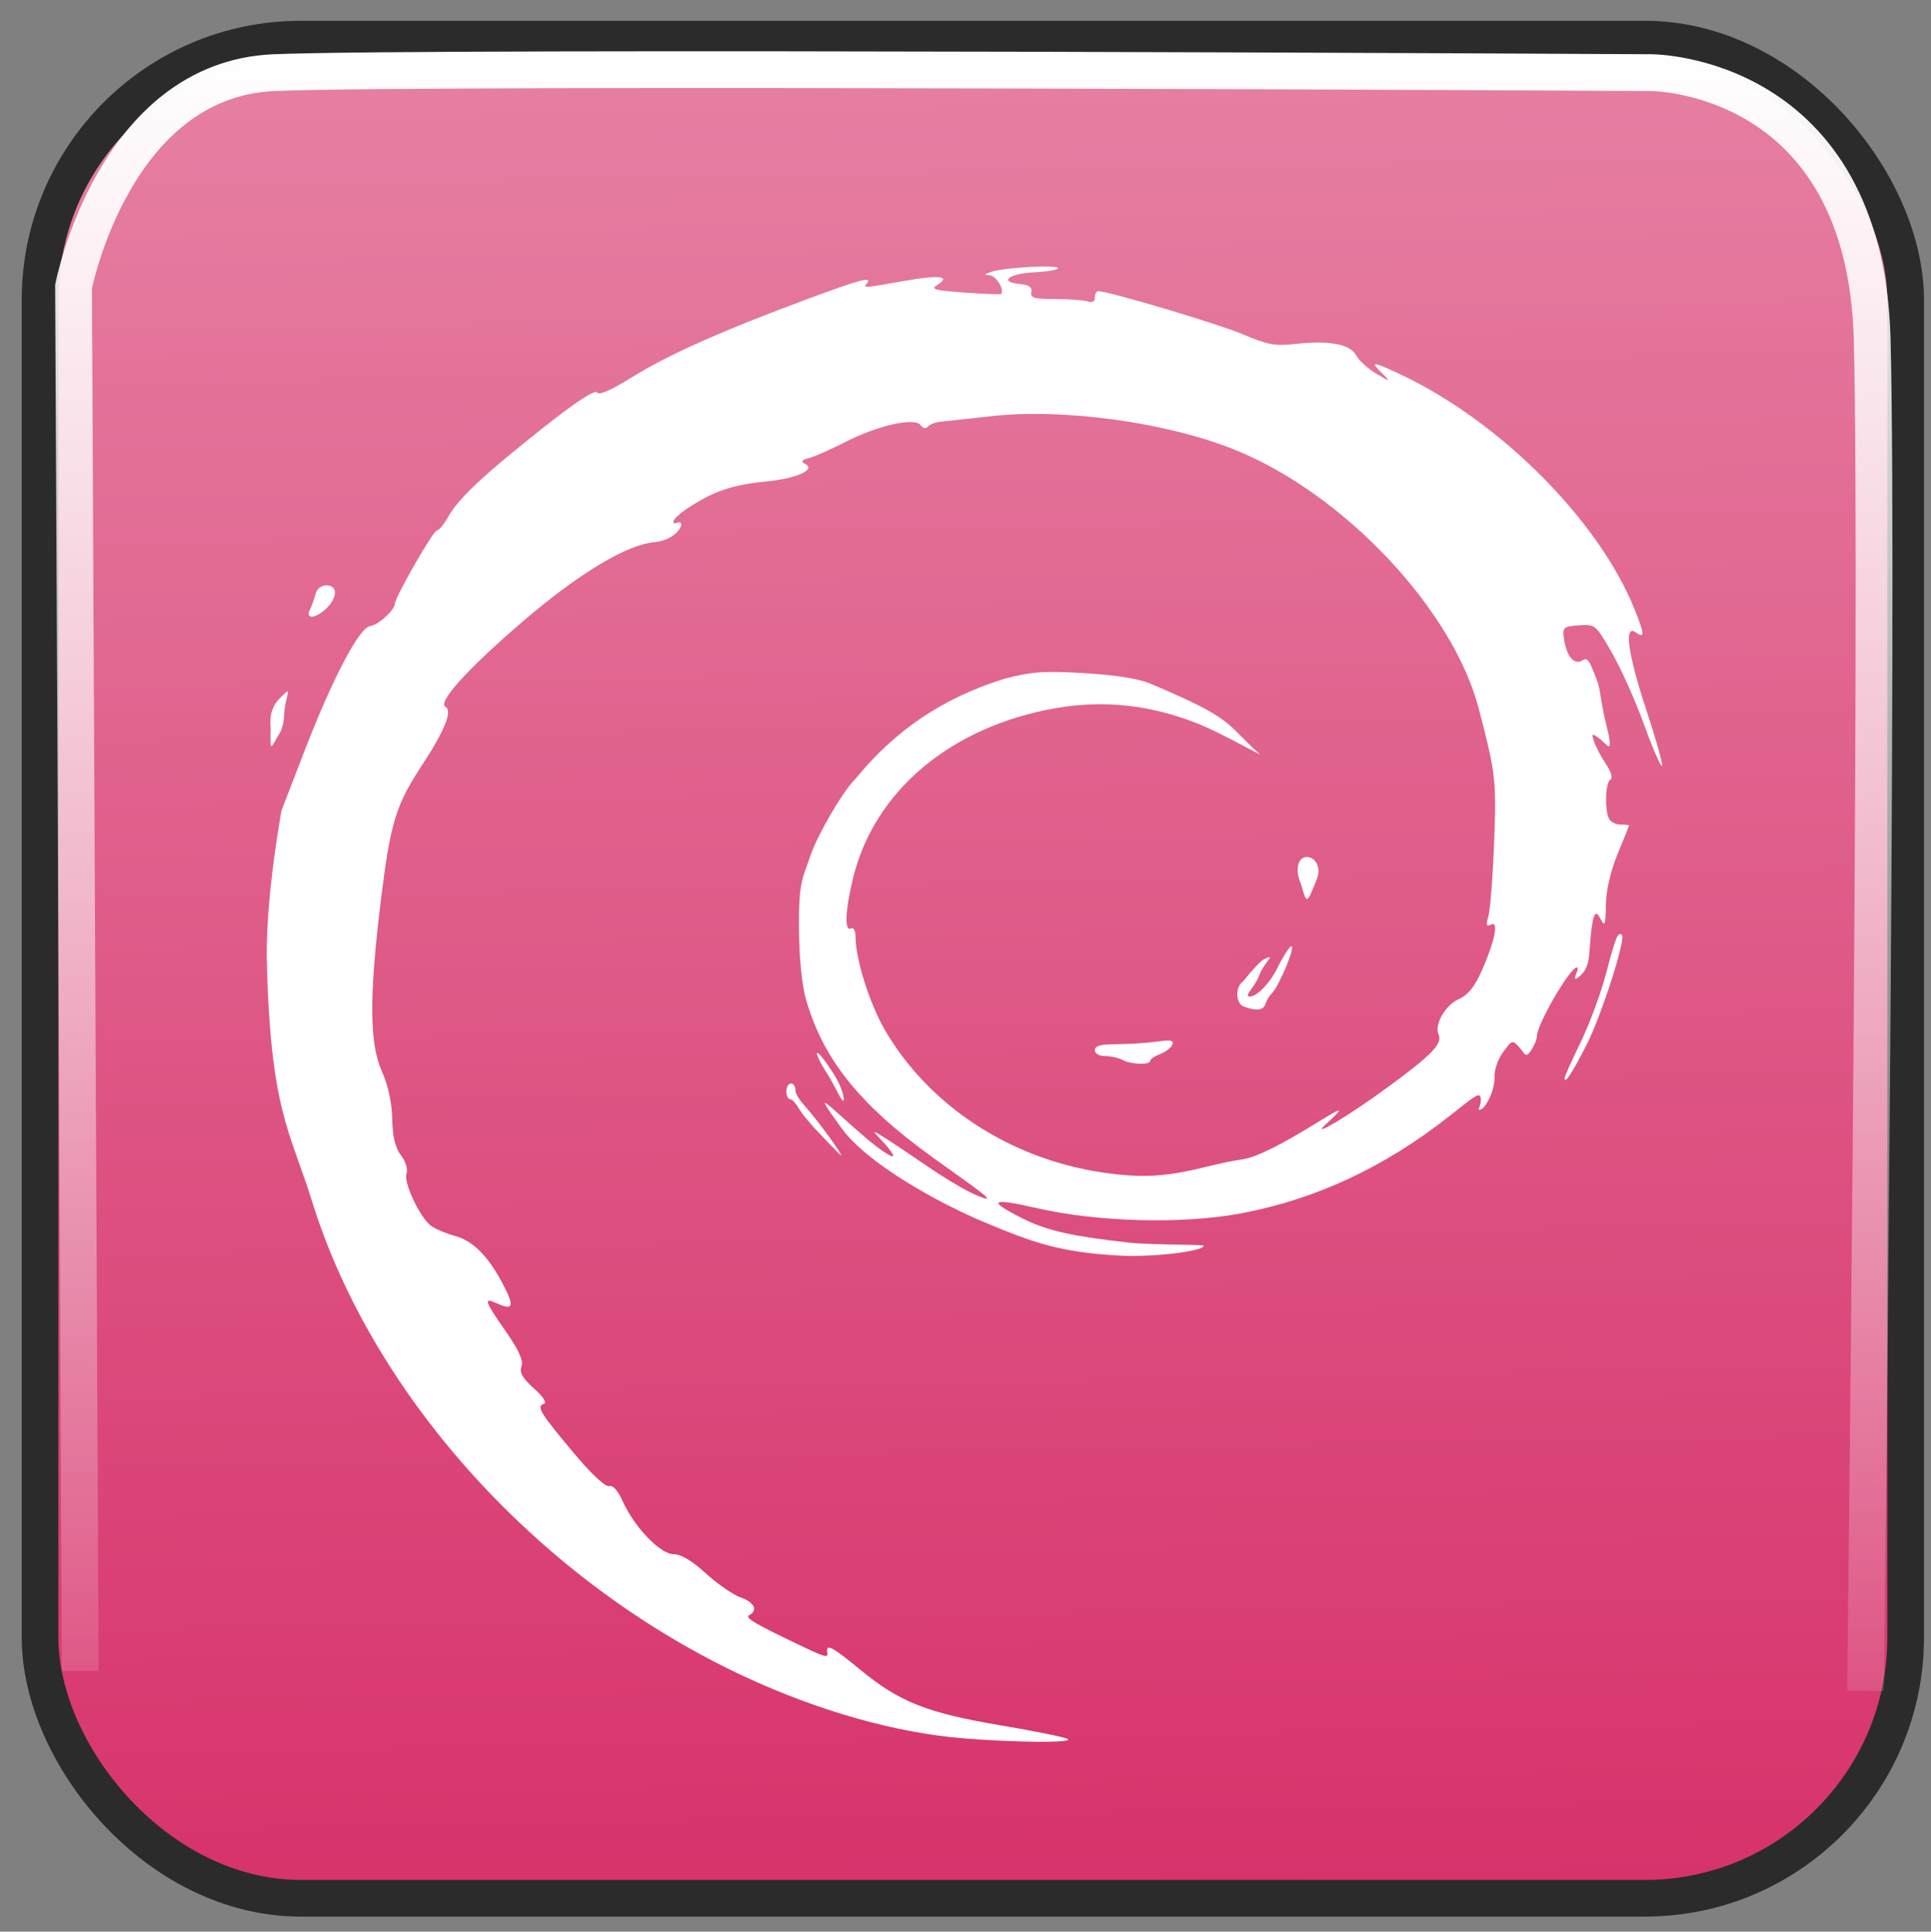 <?xml version="1.0" encoding="UTF-8"?>
<svg width="52.509" height="52.52" version="1.0" viewBox="0 0 52.509 52.52" xmlns="http://www.w3.org/2000/svg" xmlns:xlink="http://www.w3.org/1999/xlink">
 <rect x="0" y="0" width="52.509" height="52.52" fill="#808080" stroke="none"/>
 <defs>
  <linearGradient id="linearGradient13956" x1="46.592" x2="43.592" y1="89.585" y2="-74.733" gradientUnits="userSpaceOnUse">
   <stop stop-color="#cd0047" offset="0"/>
   <stop stop-color="#fff" offset="1"/>
  </linearGradient>
  <linearGradient id="linearGradient13966" x1="26.48" x2="26.48" y1="1.394" y2="52.843" gradientUnits="userSpaceOnUse">
   <stop stop-color="#fff" offset="0"/>
   <stop stop-color="#fff" stop-opacity="0" offset="1"/>
  </linearGradient>
 </defs>
 <g transform="translate(-3.819 -6.156)">
  <g transform="translate(-840.83 182.27)" fill="#71c000" stroke="#71c000" stroke-linejoin="bevel" stroke-width="3.379"></g>
  <g transform="translate(-1426.6 -26.29)" fill="#71c000" stroke="#71c000" stroke-linejoin="bevel" stroke-width="3.379"></g>
  <rect x="4.908" y="7.22" width="50.731" height="50.549" ry="7.091" color="black" fill="url(#linearGradient13956)" fill-rule="evenodd" stroke="#2b2b2b" stroke-width=".997"/>
  <g transform="matrix(-.004 .63 -.63 -.004 295.58 -273.62)" fill="#fff"></g>
  <path transform="translate(3.819 6.156)" d="m2.182 45.429-0.182-37.636s1.091-5.636 5.455-5.818c4.364-0.182 37.455 0 37.455 0s5.818 0 6 7.273c0.182 7.273-0.182 36.727-0.182 36.727" color="black" fill="none" stroke="url(#linearGradient13966)"/>
  <path d="m29.996 53.419c-1.818-0.15-3.904-0.738-5.904-1.665-5.555-2.574-10.126-7.591-11.788-12.935-0.604-1.943-1.14-2.458-1.232-6.651-0.004-1.049 0.124-2.361 0.398-3.964l0.61-1.581c0.776-2.013 1.507-3.407 1.806-3.444 0.218-0.027 0.666-0.433 0.671-0.609 0.006-0.18 1.044-1.991 1.142-1.991 0.056 0 0.196-0.17 0.311-0.377 0.276-0.496 0.982-1.155 2.615-2.444 0.86-0.679 1.371-1.012 1.428-0.932 0.06 0.083 0.375-0.055 0.96-0.419 0.96-0.598 2.475-1.273 4.726-2.107 1.494-0.553 1.794-0.633 1.654-0.44-0.098 0.135-0.139 0.138 0.998-0.063 0.981-0.173 1.303-0.134 0.912 0.109-0.186 0.116-0.077 0.146 0.741 0.205 0.527 0.038 0.975 0.055 0.996 0.038 0.112-0.095-0.139-0.503-0.312-0.509-0.156-0.005-0.145-0.027 0.046-0.093 0.346-0.119 1.816-0.199 1.816-0.1 0 0.045-0.291 0.096-0.648 0.113-0.697 0.035-0.977 0.261-0.393 0.318 0.254 0.025 0.342 0.086 0.315 0.221-0.031 0.159 0.065 0.187 0.647 0.187 0.376 0 0.773 0.029 0.882 0.065 0.13 0.042 0.198 0.006 0.198-0.107 0-0.094 0.043-0.171 0.095-0.171 0.28 0 3.258 0.888 3.929 1.172 0.689 0.291 0.863 0.323 1.446 0.261 0.923-0.098 1.474 0.008 1.638 0.316 0.074 0.138 0.322 0.363 0.551 0.498 0.361 0.213 0.387 0.218 0.198 0.031-0.367-0.36-0.368-0.402 0.425-0.029 2.828 1.328 5.449 4.06 6.384 6.375 0.284 0.703 0.293 0.829 0.047 0.655-0.336-0.237-0.222 0.584 0.299 2.16 0.267 0.807 0.449 1.466 0.406 1.466-0.043-9e-6 -0.266-0.516-0.494-1.147-0.228-0.631-0.617-1.497-0.863-1.925-0.443-0.77-0.453-0.778-0.899-0.747-0.421 0.03-0.449 0.054-0.407 0.352 0.061 0.445 0.241 0.696 0.449 0.628 0.097-0.032 0.167-0.17 0.298 0.137 0.256 0.601 0.186 0.491 0.309 1.147 0.103 0.55 0.241 0.907 0.175 1.025-0.019 0.034-0.174-0.148-0.289-0.229-0.188-0.133-0.2-0.121-0.115 0.118 0.051 0.146 0.198 0.42 0.325 0.609 0.133 0.198 0.181 0.37 0.112 0.406-0.132 0.07-0.162 0.791-0.043 1.054 0.042 0.093 0.183 0.169 0.313 0.169 0.13 0 0.237 0.012 0.236 0.027-2.98e-4 0.015-0.14 0.363-0.31 0.773-0.188 0.452-0.314 0.999-0.32 1.386-0.009 0.56-0.028 0.606-0.148 0.373-0.124-0.241-0.201-0.197-0.269 0.533-0.043 0.459-0.011 0.792-0.292 1.03-0.292 0.248 0.016-0.207-0.072-0.236-0.161-0.053-1.091 1.538-1.094 1.872-8.03e-4 0.088-0.063 0.225-0.117 0.316-0.196 0.327-0.196 0.163-0.371-0.029-0.186-0.204-0.194-0.177-0.442 0.159-0.133 0.18-0.227 0.475-0.221 0.648 0.012 0.374-0.249 0.903-0.413 0.903-0.064 0 0.063-0.118 0.036-0.317-0.025-0.18-0.177-0.043-0.857 0.493-1.758 1.387-3.626 2.258-5.655 2.64-1.593 0.3-3.906 0.239-5.576-0.145-1.244-0.287-1.345-0.203-0.351 0.293 0.676 0.337 1.372 0.48 2.864 0.647 0.655 0.073 2.04 0.043 2.04 0.089 0 0.143-1.347 0.315-2.284 0.265-1.637-0.087-2.373-0.363-3.666-0.902-1.192-0.497-3.176-1.572-3.898-2.566-0.881-1.213-0.356-0.6 0.637 0.246 0.402 0.343 0.888 0.683 0.743 0.44-0.227-0.382-1.11-1.034 0.323-0.076 0.507 0.339 1.403 0.985 2.019 1.238 0.623 0.256-0.054-0.197-1.24-1.049-2.053-1.477-2.993-2.724-3.446-4.295-0.114-0.396-0.189-1.175-0.192-1.992-0.004-1.217 0.097-1.279 0.313-1.92 0.114-0.337 0.375-0.819 0.535-1.095 0.158-0.271 0.438-0.74 0.707-1.013 1.046-1.271 2.312-2.164 4.038-2.702 0.729-0.189 1.05-0.213 2.066-0.156 0.735 0.041 1.488 0.12 1.892 0.289 2.292 0.963 2.02 1.051 2.985 1.927 0.025 0.023-1.112-0.605-1.623-0.812-1.321-0.534-2.594-0.679-3.928-0.447-2.84 0.495-4.926 2.238-5.509 4.605-0.216 0.875-0.243 1.481-0.063 1.386 0.072-0.038 0.126 0.061 0.127 0.234 0.004 0.618 0.385 1.818 0.805 2.539 1.187 2.036 3.38 3.477 5.865 3.854 1.091 0.165 1.728 0.133 2.844-0.142 0.379-0.094 0.816-0.184 0.971-0.201 0.444-0.048 1.298-0.544 1.74-0.808 0.774-0.462 1.328-0.851 0.528-0.119-0.357 0.327 0.586-0.208 1.769-1.078 1.172-0.863 1.444-1.15 1.33-1.404-0.119-0.263 0.19-0.796 0.552-0.956 0.25-0.11 0.431-0.333 0.624-0.77 0.36-0.814 0.471-1.372 0.25-1.255-0.126 0.067-0.142 0.016-0.071-0.223 0.051-0.17 0.121-1.075 0.157-2.011 0.065-1.686 0.043-1.873-0.415-3.63-0.703-2.693-3.646-5.827-6.607-7.035-1.848-0.754-4.686-1.147-6.665-0.923-0.612 0.069-1.225 0.136-1.363 0.149-0.138 0.013-0.293 0.071-0.344 0.13-0.06 0.068-0.135 0.053-0.205-0.04-0.162-0.214-1.172 0.014-2.044 0.462-0.381 0.195-0.82 0.39-0.975 0.432-0.219 0.059-0.244 0.097-0.111 0.167 0.296 0.156-0.248 0.396-1.079 0.476-0.918 0.089-1.427 0.271-2.087 0.703-0.532 0.348-0.462 0.471-0.338 0.422 0.299-0.12 0.066 0.465-0.606 0.524-0.724 0.063-2.017 0.815-3.606 2.182-1.48 1.274-2.295 2.177-2.07 2.295 0.196 0.103-0.022 0.648-0.634 1.579-0.716 1.089-0.864 1.573-1.118 3.637-0.327 2.66-0.32 3.939 0.026 4.705 0.164 0.363 0.27 0.852 0.278 1.284 0.008 0.478 0.083 0.79 0.238 0.991 0.128 0.166 0.193 0.382 0.15 0.497-0.088 0.235 0.364 1.193 0.669 1.419 0.114 0.085 0.413 0.21 0.664 0.279 0.502 0.137 0.934 0.593 1.348 1.422 0.255 0.51 0.199 0.6-0.247 0.396-0.345-0.157-0.307-0.049 0.266 0.773 0.355 0.509 0.483 0.795 0.426 0.95-0.061 0.163 0.028 0.32 0.337 0.598 0.271 0.243 0.364 0.393 0.264 0.425-0.205 0.064-0.077 0.267 0.876 1.398 0.443 0.525 0.813 0.865 0.908 0.834 0.1-0.033 0.239 0.123 0.368 0.412 0.316 0.706 1.022 1.44 1.385 1.44 0.2 0 0.496 0.176 0.876 0.522 0.315 0.287 0.74 0.581 0.944 0.653 0.378 0.133 0.483 0.353 0.232 0.486-0.129 0.068 0.17 0.24 1.543 0.892 0.503 0.239 0.608 0.264 0.585 0.14-0.051-0.278 0.108-0.199 0.882 0.438 1.087 0.894 1.82 1.183 3.862 1.528 0.877 0.148 1.679 0.31 1.782 0.361 0.23 0.114-1.389 0.105-2.845-0.015zm-4.045-16.605c-0.226-0.264-0.296-0.337-0.394-0.497-0.098-0.16-0.192-0.275-0.25-0.275s-0.104-0.096-0.104-0.213c0-0.117 0.056-0.213 0.125-0.213 0.069 0 0.125 0.09 0.125 0.199s0.16 0.313 0.288 0.453c0.245 0.269 1.013 1.302 0.947 1.302-0.022 0-0.636-0.652-0.737-0.756zm0.428-1.358c-0.535-0.828-0.416-0.939 0.135-0.059 0.221 0.352 0.277 0.675 0.237 0.685-0.05 0.013-0.184-0.301-0.372-0.626zm19.986 0.012c0-0.042 0.197-0.483 0.438-0.979 0.241-0.496 0.554-1.344 0.695-1.883 0.253-0.969 0.317-1.122 0.424-1.031 0.118 0.101-0.564 2.22-0.966 3.002-0.401 0.78-0.592 1.067-0.592 0.891zm-12.021-0.492c-0.103-0.057-0.315-0.104-0.47-0.105-0.166-9.62e-4 -0.282-0.067-0.282-0.162 0-0.12 0.15-0.16 0.595-0.161 0.327-6.46e-4 0.814-0.032 1.081-0.07 0.385-0.054 0.475-0.037 0.43 0.081-0.031 0.082-0.179 0.197-0.33 0.255-0.15 0.058-0.274 0.142-0.274 0.187 0 0.116-0.528 0.098-0.751-0.025zm3.287-1.457c-0.194-0.067-0.231-0.49-0.043-0.65 0.077-0.065 0.157-0.192 0.308-0.355 0.108-0.116 0.227-0.252 0.319-0.29 0.319-0.134-0.016 0.081-0.158 0.461-0.115 0.307-0.405 0.54-0.272 0.565 0.173 0.033 0.556-0.331 0.778-0.791 0.124-0.258 0.322-0.575 0.37-0.575 0.123-5.7e-4 -0.332 1.085-0.536 1.287-0.094 0.093-0.148 0.227-0.171 0.293-0.078 0.232-0.42 0.123-0.595 0.054zm1.563-3.333c-0.165-0.366-0.094-0.729 0.164-0.729 0.209 0 0.401 0.257 0.271 0.595-0.296 0.768-0.28 0.635-0.435 0.134zm-28.014-4.248c-0.049-0.424 0.119-0.668 0.232-0.781 0.426-0.431 0.153-0.11 0.131 0.462-0.01 0.254-0.076 0.357-0.079 0.401-0.293 0.475-0.302 0.676-0.283-0.081zm1.065-3.2c0.051-0.103 0.12-0.295 0.153-0.427 0.037-0.145 0.154-0.24 0.297-0.24 0.307 0 0.308 0.323 0.002 0.624-0.287 0.281-0.584 0.31-0.452 0.043z" fill="#fff"/>
 </g>
</svg>
